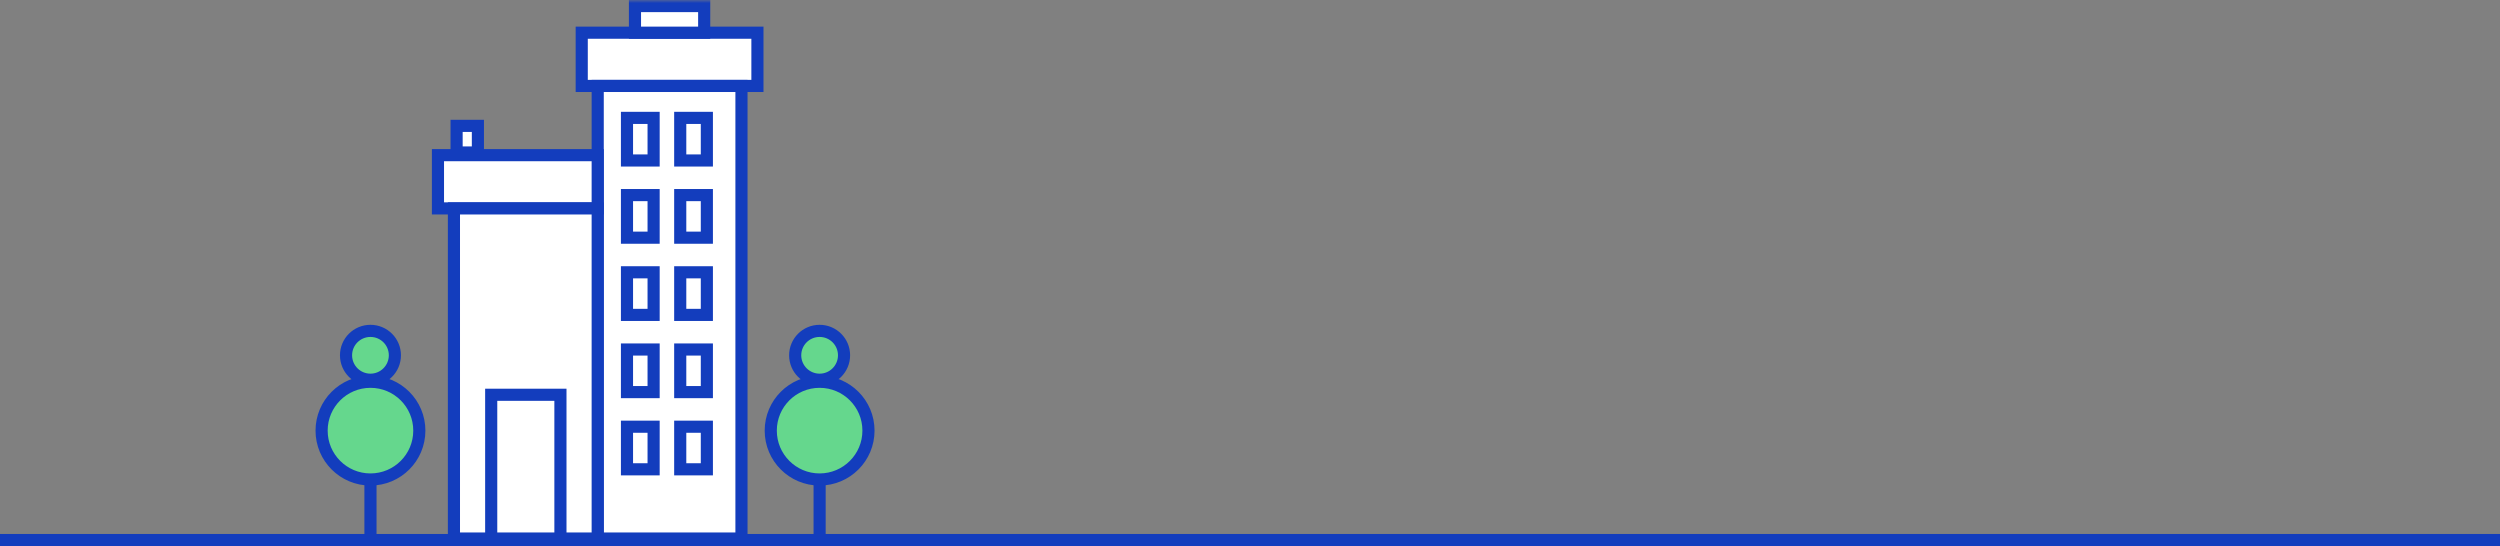 <svg width="412" height="90" viewBox="0 0 412 90" fill="none" xmlns="http://www.w3.org/2000/svg">
    <rect x="0" y="0" width="412" height="90" fill="#808080" stroke="none"/>
    <g clip-path="url(#clip0_1_6328)">
        <path fill-rule="evenodd" clip-rule="evenodd" d="M139.098 58.553C139.098 60.777 137.295 62.579 135.072 62.579C132.849 62.579 131.046 60.777 131.046 58.553C131.046 56.329 132.849 54.528 135.072 54.528C137.295 54.528 139.098 56.329 139.098 58.553Z" fill="#65D78D"/>
        <path fill-rule="evenodd" clip-rule="evenodd" d="M139.098 58.553C139.098 60.777 137.295 62.579 135.072 62.579C132.849 62.579 131.046 60.777 131.046 58.553C131.046 56.329 132.849 54.528 135.072 54.528C137.295 54.528 139.098 56.329 139.098 58.553Z" stroke="#133DBD" stroke-width="2"/>
        <path fill-rule="evenodd" clip-rule="evenodd" d="M143.124 70.967C143.124 75.414 139.519 79.02 135.071 79.02C130.625 79.02 127.02 75.414 127.02 70.967C127.02 66.52 130.625 62.915 135.071 62.915C139.519 62.915 143.124 66.52 143.124 70.967Z" fill="#65D78D"/>
        <path fill-rule="evenodd" clip-rule="evenodd" d="M143.124 70.967C143.124 75.414 139.519 79.02 135.071 79.02C130.625 79.02 127.02 75.414 127.02 70.967C127.02 66.52 130.625 62.915 135.071 62.915C139.519 62.915 143.124 66.52 143.124 70.967Z" stroke="#133DBD" stroke-width="2"/>
        <path d="M135.072 78.684V88.749" stroke="#133DBD" stroke-width="2"/>
        <path fill-rule="evenodd" clip-rule="evenodd" d="M65.078 58.553C65.078 60.777 63.275 62.579 61.052 62.579C58.828 62.579 57.026 60.777 57.026 58.553C57.026 56.329 58.828 54.528 61.052 54.528C63.275 54.528 65.078 56.329 65.078 58.553Z" fill="#65D78D"/>
        <path fill-rule="evenodd" clip-rule="evenodd" d="M65.078 58.553C65.078 60.777 63.275 62.579 61.052 62.579C58.828 62.579 57.026 60.777 57.026 58.553C57.026 56.329 58.828 54.528 61.052 54.528C63.275 54.528 65.078 56.329 65.078 58.553Z" stroke="#133DBD" stroke-width="2"/>
        <path fill-rule="evenodd" clip-rule="evenodd" d="M69.105 70.967C69.105 75.414 65.5 79.02 61.052 79.02C56.605 79.02 53 75.414 53 70.967C53 66.52 56.605 62.915 61.052 62.915C65.5 62.915 69.105 66.52 69.105 70.967Z" fill="#65D78D"/>
        <path fill-rule="evenodd" clip-rule="evenodd" d="M69.105 70.967C69.105 75.414 65.5 79.02 61.052 79.02C56.605 79.02 53 75.414 53 70.967C53 66.52 56.605 62.915 61.052 62.915C65.5 62.915 69.105 66.52 69.105 70.967Z" stroke="#133DBD" stroke-width="2"/>
        <path d="M61.052 78.684V88.749" stroke="#133DBD" stroke-width="2"/>
        <mask id="mask0_1_6328" style="mask-type:luminance" maskUnits="userSpaceOnUse" x="52" y="0" width="93" height="90">
            <path fill-rule="evenodd" clip-rule="evenodd" d="M52 89.75H144.124V0H52V89.75Z" fill="white"/>
        </mask>
        <g mask="url(#mask0_1_6328)">
            <path fill-rule="evenodd" clip-rule="evenodd" d="M95.868 14.163H124.825V5.388H95.868V14.163Z" fill="white"/>
            <path fill-rule="evenodd" clip-rule="evenodd" d="M95.868 14.163H124.825V5.388H95.868V14.163Z" stroke="#133DBD" stroke-width="2"/>
            <path fill-rule="evenodd" clip-rule="evenodd" d="M98.502 88.75H122.194V14.163H98.502V88.75Z" fill="white"/>
            <path fill-rule="evenodd" clip-rule="evenodd" d="M98.502 88.75H122.194V14.163H98.502V88.75Z" stroke="#133DBD" stroke-width="2"/>
            <path fill-rule="evenodd" clip-rule="evenodd" d="M104.644 5.387H116.051V0.999H104.644V5.387Z" fill="white"/>
            <path fill-rule="evenodd" clip-rule="evenodd" d="M104.644 5.387H116.051V0.999H104.644V5.387Z" stroke="#133DBD" stroke-width="2"/>
            <path fill-rule="evenodd" clip-rule="evenodd" d="M103.327 26.448H107.715V19.427H103.327V26.448Z" stroke="#133DBD" stroke-width="2"/>
            <path fill-rule="evenodd" clip-rule="evenodd" d="M112.102 26.448H116.49V19.427H112.102V26.448Z" stroke="#133DBD" stroke-width="2"/>
            <path fill-rule="evenodd" clip-rule="evenodd" d="M103.327 39.171H107.715V32.15H103.327V39.171Z" fill="white"/>
            <path fill-rule="evenodd" clip-rule="evenodd" d="M103.327 39.171H107.715V32.15H103.327V39.171Z" stroke="#133DBD" stroke-width="2"/>
            <path fill-rule="evenodd" clip-rule="evenodd" d="M112.102 39.171H116.49V32.15H112.102V39.171Z" stroke="#133DBD" stroke-width="2"/>
            <path fill-rule="evenodd" clip-rule="evenodd" d="M103.327 51.895H107.715V44.874H103.327V51.895Z" stroke="#133DBD" stroke-width="2"/>
            <path fill-rule="evenodd" clip-rule="evenodd" d="M112.102 51.895H116.49V44.874H112.102V51.895Z" stroke="#133DBD" stroke-width="2"/>
            <path fill-rule="evenodd" clip-rule="evenodd" d="M103.327 64.619H107.715V57.599H103.327V64.619Z" stroke="#133DBD" stroke-width="2"/>
            <path fill-rule="evenodd" clip-rule="evenodd" d="M112.102 64.619H116.49V57.599H112.102V64.619Z" stroke="#133DBD" stroke-width="2"/>
            <path fill-rule="evenodd" clip-rule="evenodd" d="M103.327 77.342H107.715V70.322H103.327V77.342Z" stroke="#133DBD" stroke-width="2"/>
            <path fill-rule="evenodd" clip-rule="evenodd" d="M112.102 77.342H116.49V70.322H112.102V77.342Z" stroke="#133DBD" stroke-width="2"/>
            <path fill-rule="evenodd" clip-rule="evenodd" d="M72.176 34.345H98.501V25.57H72.176V34.345Z" fill="white"/>
            <path fill-rule="evenodd" clip-rule="evenodd" d="M72.176 34.345H98.501V25.57H72.176V34.345Z" stroke="#133DBD" stroke-width="2"/>
            <path fill-rule="evenodd" clip-rule="evenodd" d="M74.809 88.75H98.501V34.346H74.809V88.75Z" fill="white"/>
            <path fill-rule="evenodd" clip-rule="evenodd" d="M74.809 88.75H98.501V34.346H74.809V88.75Z" stroke="#133DBD" stroke-width="2"/>
            <path fill-rule="evenodd" clip-rule="evenodd" d="M80.951 88.75H92.359V65.058H80.951V88.75Z" fill="white"/>
            <path fill-rule="evenodd" clip-rule="evenodd" d="M80.951 88.75H92.359V65.058H80.951V88.75Z" stroke="#133DBD" stroke-width="2"/>
            <path fill-rule="evenodd" clip-rule="evenodd" d="M75.247 25.131H78.757V20.743H75.247V25.131Z" fill="white"/>
            <path fill-rule="evenodd" clip-rule="evenodd" d="M75.247 25.131H78.757V20.743H75.247V25.131Z" stroke="#133DBD" stroke-width="2"/>
        </g>
        <rect y="88" width="412" height="2" fill="#133DBD"/>
    </g>
    <defs>
        <clipPath id="clip0_1_6328">
            <rect width="412" height="90" fill="white"/>
        </clipPath>
    </defs>
</svg>
